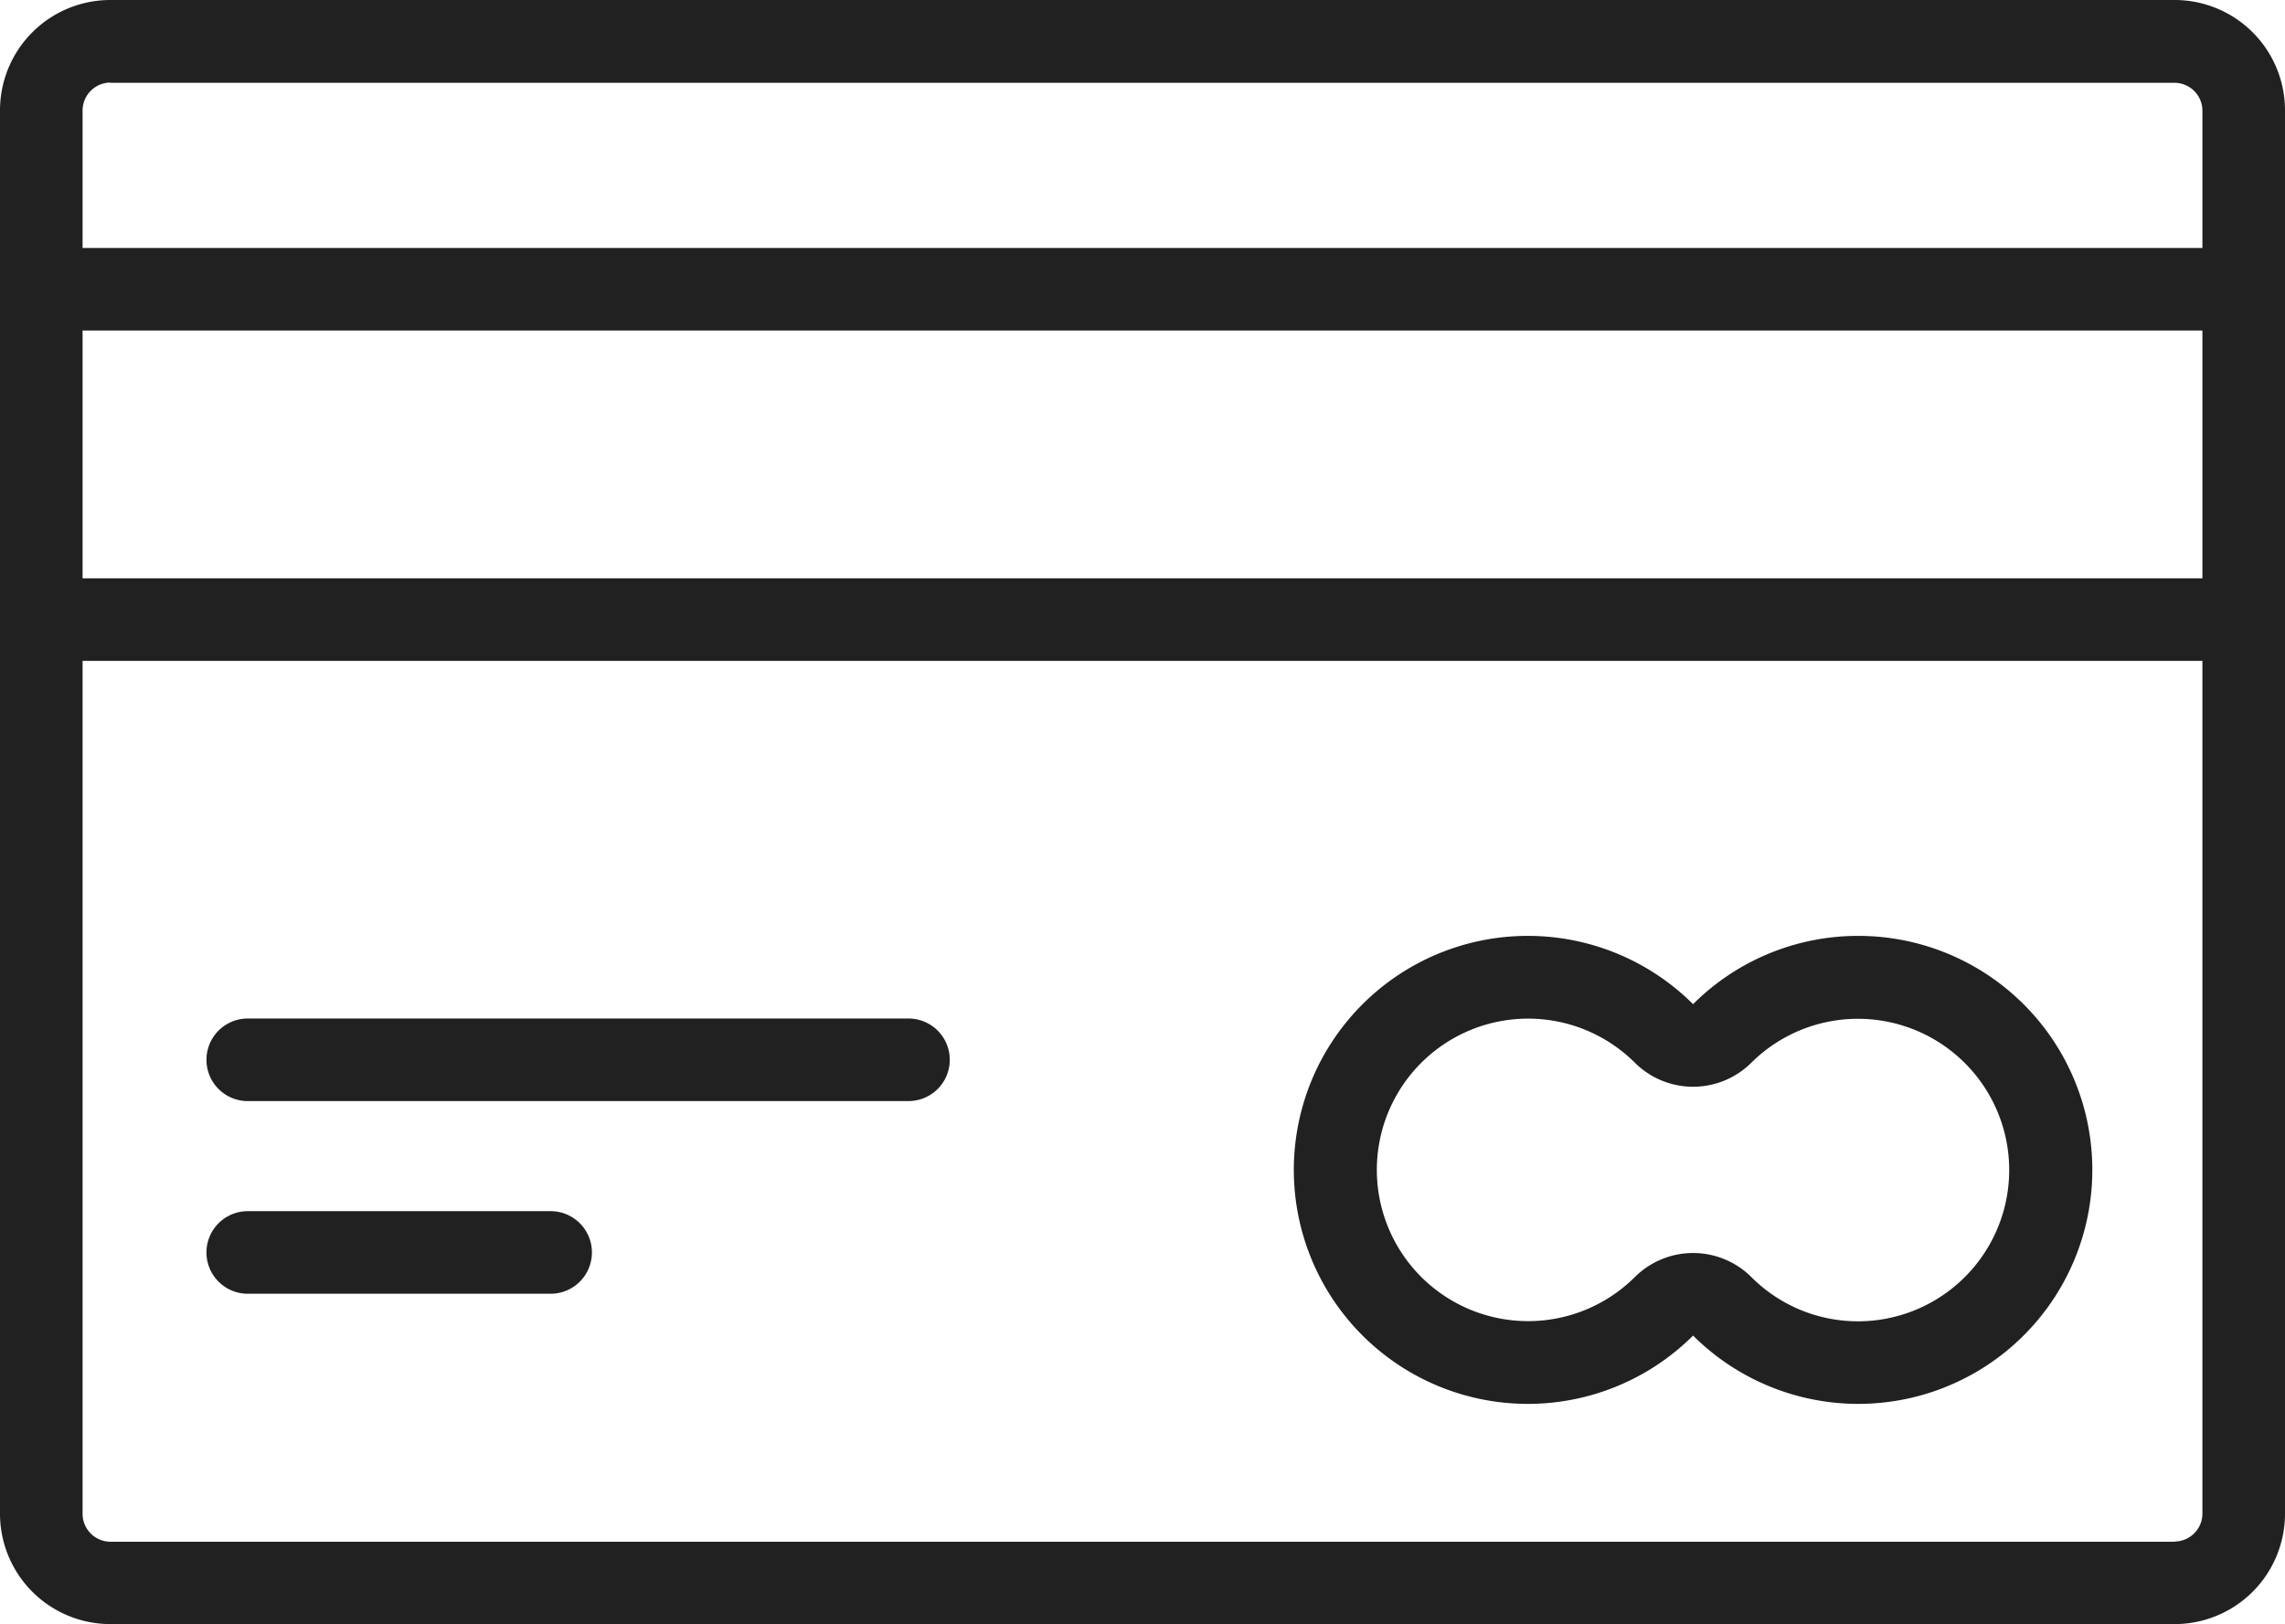 <svg xmlns="http://www.w3.org/2000/svg" width="40.784" height="28.991" viewBox="0 0 40.784 28.991"><defs><style>.a{fill:#212121;}</style></defs><g transform="translate(-201.216 -2407.34)"><path class="a" d="M240.035,2407.34H203.181a1.97,1.97,0,0,0-1.965,1.965v25.06a1.971,1.971,0,0,0,1.965,1.966h36.854a1.971,1.971,0,0,0,1.965-1.966V2409.3A1.97,1.97,0,0,0,240.035,2407.34Zm-37.345,5.9h37.836v4.423H202.69Zm.491-4.422h36.854a.5.5,0,0,1,.491.491v2.457H202.69V2409.3A.5.5,0,0,1,203.181,2408.814Zm36.854,26.043H203.181a.5.5,0,0,1-.491-.492v-15.232h37.836v15.232A.5.5,0,0,1,240.035,2434.857Z"/><path class="a" d="M234.384,2424.046a4.164,4.164,0,0,0-2.949,1.219,4.177,4.177,0,1,0,0,5.916,4.177,4.177,0,1,0,2.949-7.135Zm0,6.88a2.684,2.684,0,0,1-1.908-.789,1.474,1.474,0,0,0-2.081,0,2.7,2.7,0,1,1,0-3.828,1.474,1.474,0,0,0,2.081,0,2.7,2.7,0,1,1,1.908,4.617Z"/><path class="a" d="M217.431,2425.521H205.638a.737.737,0,0,0,0,1.474h11.793a.737.737,0,0,0,0-1.474Z"/><path class="a" d="M211.044,2428.96h-5.406a.737.737,0,0,0,0,1.474h5.406a.737.737,0,0,0,0-1.474Z"/></g></svg>